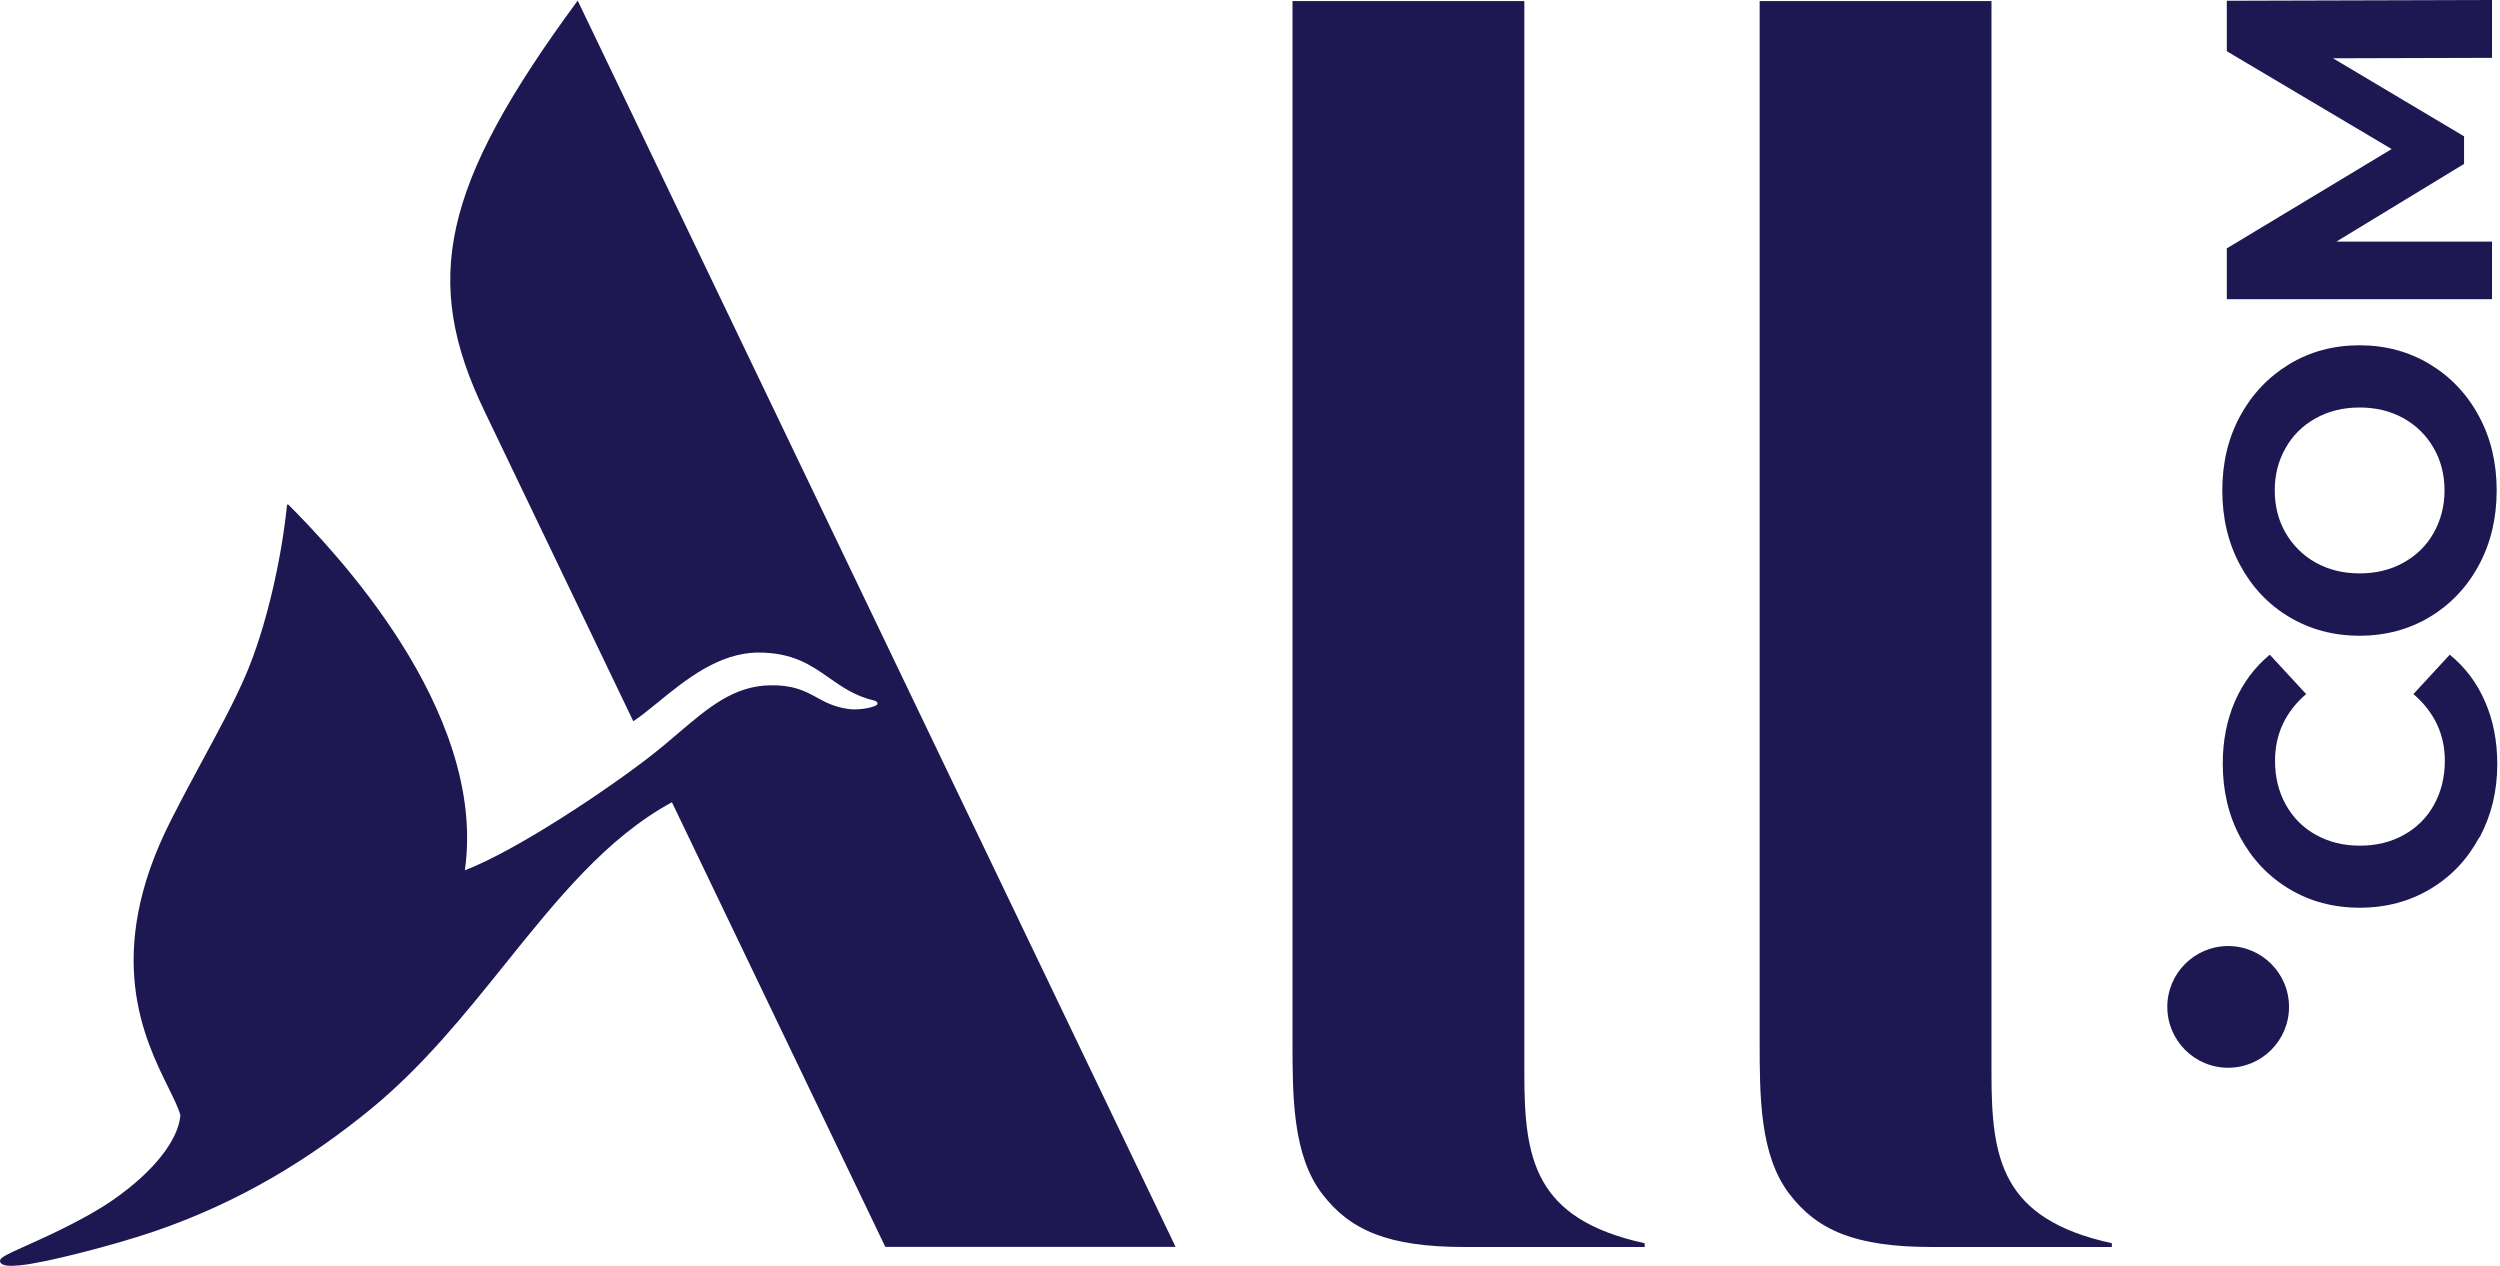 <svg width="79" height="40" viewBox="0 0 79 40" fill="none" xmlns="http://www.w3.org/2000/svg">
<path d="M78.752 1.828L73.724 1.842L77.864 4.307V5.18L73.829 7.635H78.748V9.454H70.367V7.849L75.576 4.71L70.367 1.619V0.024L78.748 0V1.819L78.752 1.828Z" fill="#1E1852"/>
<path d="M37.148 39.4H27.975L21.233 25.351C19.17 26.471 17.604 28.419 15.969 30.454C14.687 32.049 13.362 33.698 11.722 35.042C9.818 36.599 7.596 37.99 4.823 38.93C3.569 39.353 1.432 39.908 0.63 39.984C0.293 40.018 0.06 40.003 0.008 39.885C-0.03 39.79 0.06 39.718 0.421 39.548C0.493 39.514 0.604 39.464 0.744 39.401C1.401 39.107 2.7 38.526 3.569 37.919C4.889 37.003 5.639 36.005 5.701 35.241C5.634 35.004 5.491 34.714 5.319 34.365C4.562 32.832 3.247 30.165 5.397 25.93C5.773 25.187 6.13 24.527 6.46 23.916C6.958 22.993 7.396 22.183 7.748 21.372C8.422 19.823 8.897 17.635 9.063 16.015C9.072 15.921 9.091 15.925 9.144 15.977C10.43 17.279 15.411 22.402 14.69 27.501C16.347 26.865 19.219 24.933 20.544 23.902C20.861 23.656 21.153 23.408 21.431 23.17C22.385 22.358 23.187 21.675 24.333 21.656C25.082 21.643 25.444 21.841 25.809 22.04C26.089 22.193 26.371 22.347 26.831 22.407C27.092 22.44 27.481 22.388 27.681 22.293C27.761 22.255 27.742 22.164 27.619 22.136C27.019 21.994 26.609 21.707 26.201 21.421C25.628 21.02 25.058 20.621 23.972 20.621C22.718 20.621 21.657 21.487 20.799 22.187C20.514 22.419 20.252 22.634 20.012 22.791L15.302 12.977C13.332 8.869 13.934 5.888 18.255 0.019L37.148 39.4Z" fill="#1E1852"/>
<path d="M51.972 39.405H46.275C43.872 39.405 42.661 38.878 41.783 37.729C40.843 36.504 40.843 34.638 40.843 32.867V0.033H48.169V33.921C48.169 36.604 48.468 38.522 51.972 39.286V39.405Z" fill="#1E1852"/>
<path d="M61.037 39.405H66.735V39.286C63.23 38.522 62.931 36.604 62.931 33.921V0.033H55.605V32.867C55.605 34.638 55.605 36.504 56.545 37.729C57.423 38.878 58.634 39.405 61.037 39.405Z" fill="#1E1852"/>
<path d="M78.344 26.462C77.974 27.15 77.461 27.696 76.801 28.09C76.141 28.484 75.4 28.684 74.569 28.684C73.738 28.684 72.993 28.484 72.338 28.09C71.682 27.696 71.165 27.15 70.794 26.462C70.424 25.773 70.239 24.994 70.239 24.135C70.239 23.409 70.367 22.753 70.623 22.165C70.88 21.576 71.245 21.087 71.725 20.688L72.874 21.932C72.219 22.497 71.891 23.2 71.891 24.04C71.891 24.558 72.005 25.023 72.233 25.431C72.461 25.84 72.779 26.158 73.183 26.381C73.591 26.609 74.052 26.723 74.574 26.723C75.096 26.723 75.557 26.609 75.965 26.381C76.374 26.153 76.692 25.835 76.915 25.431C77.138 25.028 77.257 24.562 77.257 24.04C77.257 23.204 76.924 22.502 76.264 21.932L77.413 20.688C77.902 21.087 78.273 21.581 78.529 22.174C78.786 22.763 78.914 23.423 78.914 24.149C78.914 25.004 78.724 25.773 78.353 26.466L78.344 26.462Z" fill="#1E1852"/>
<path fill-rule="evenodd" clip-rule="evenodd" d="M76.782 19.496C77.442 19.097 77.96 18.551 78.335 17.853C78.71 17.155 78.895 16.367 78.895 15.498C78.895 14.629 78.71 13.845 78.335 13.152C77.96 12.454 77.442 11.908 76.782 11.509C76.122 11.111 75.381 10.911 74.56 10.911C73.738 10.911 72.998 11.111 72.338 11.509C71.678 11.913 71.16 12.459 70.785 13.152C70.41 13.845 70.225 14.624 70.225 15.498C70.225 16.372 70.41 17.155 70.785 17.853C71.16 18.551 71.678 19.102 72.338 19.496C72.998 19.89 73.738 20.089 74.56 20.089C75.381 20.089 76.122 19.89 76.782 19.496ZM75.956 13.219C76.359 13.447 76.677 13.76 76.905 14.159C77.133 14.553 77.247 15.004 77.247 15.498C77.247 15.992 77.129 16.438 76.905 16.837C76.682 17.236 76.364 17.549 75.956 17.777C75.547 18.005 75.087 18.119 74.564 18.119C74.042 18.119 73.582 18.005 73.173 17.777C72.77 17.549 72.451 17.231 72.224 16.837C71.996 16.443 71.882 15.992 71.882 15.498C71.882 15.004 71.996 14.558 72.224 14.159C72.447 13.76 72.765 13.447 73.173 13.219C73.582 12.991 74.042 12.877 74.564 12.877C75.087 12.877 75.547 12.991 75.956 13.219Z" fill="#1E1852"/>
<path d="M72.333 31.818C72.333 32.88 71.472 33.741 70.41 33.741C69.348 33.741 68.487 32.88 68.487 31.818C68.487 30.756 69.348 29.895 70.41 29.895C71.472 29.895 72.333 30.756 72.333 31.818Z" fill="#1E1852"/>
</svg>
